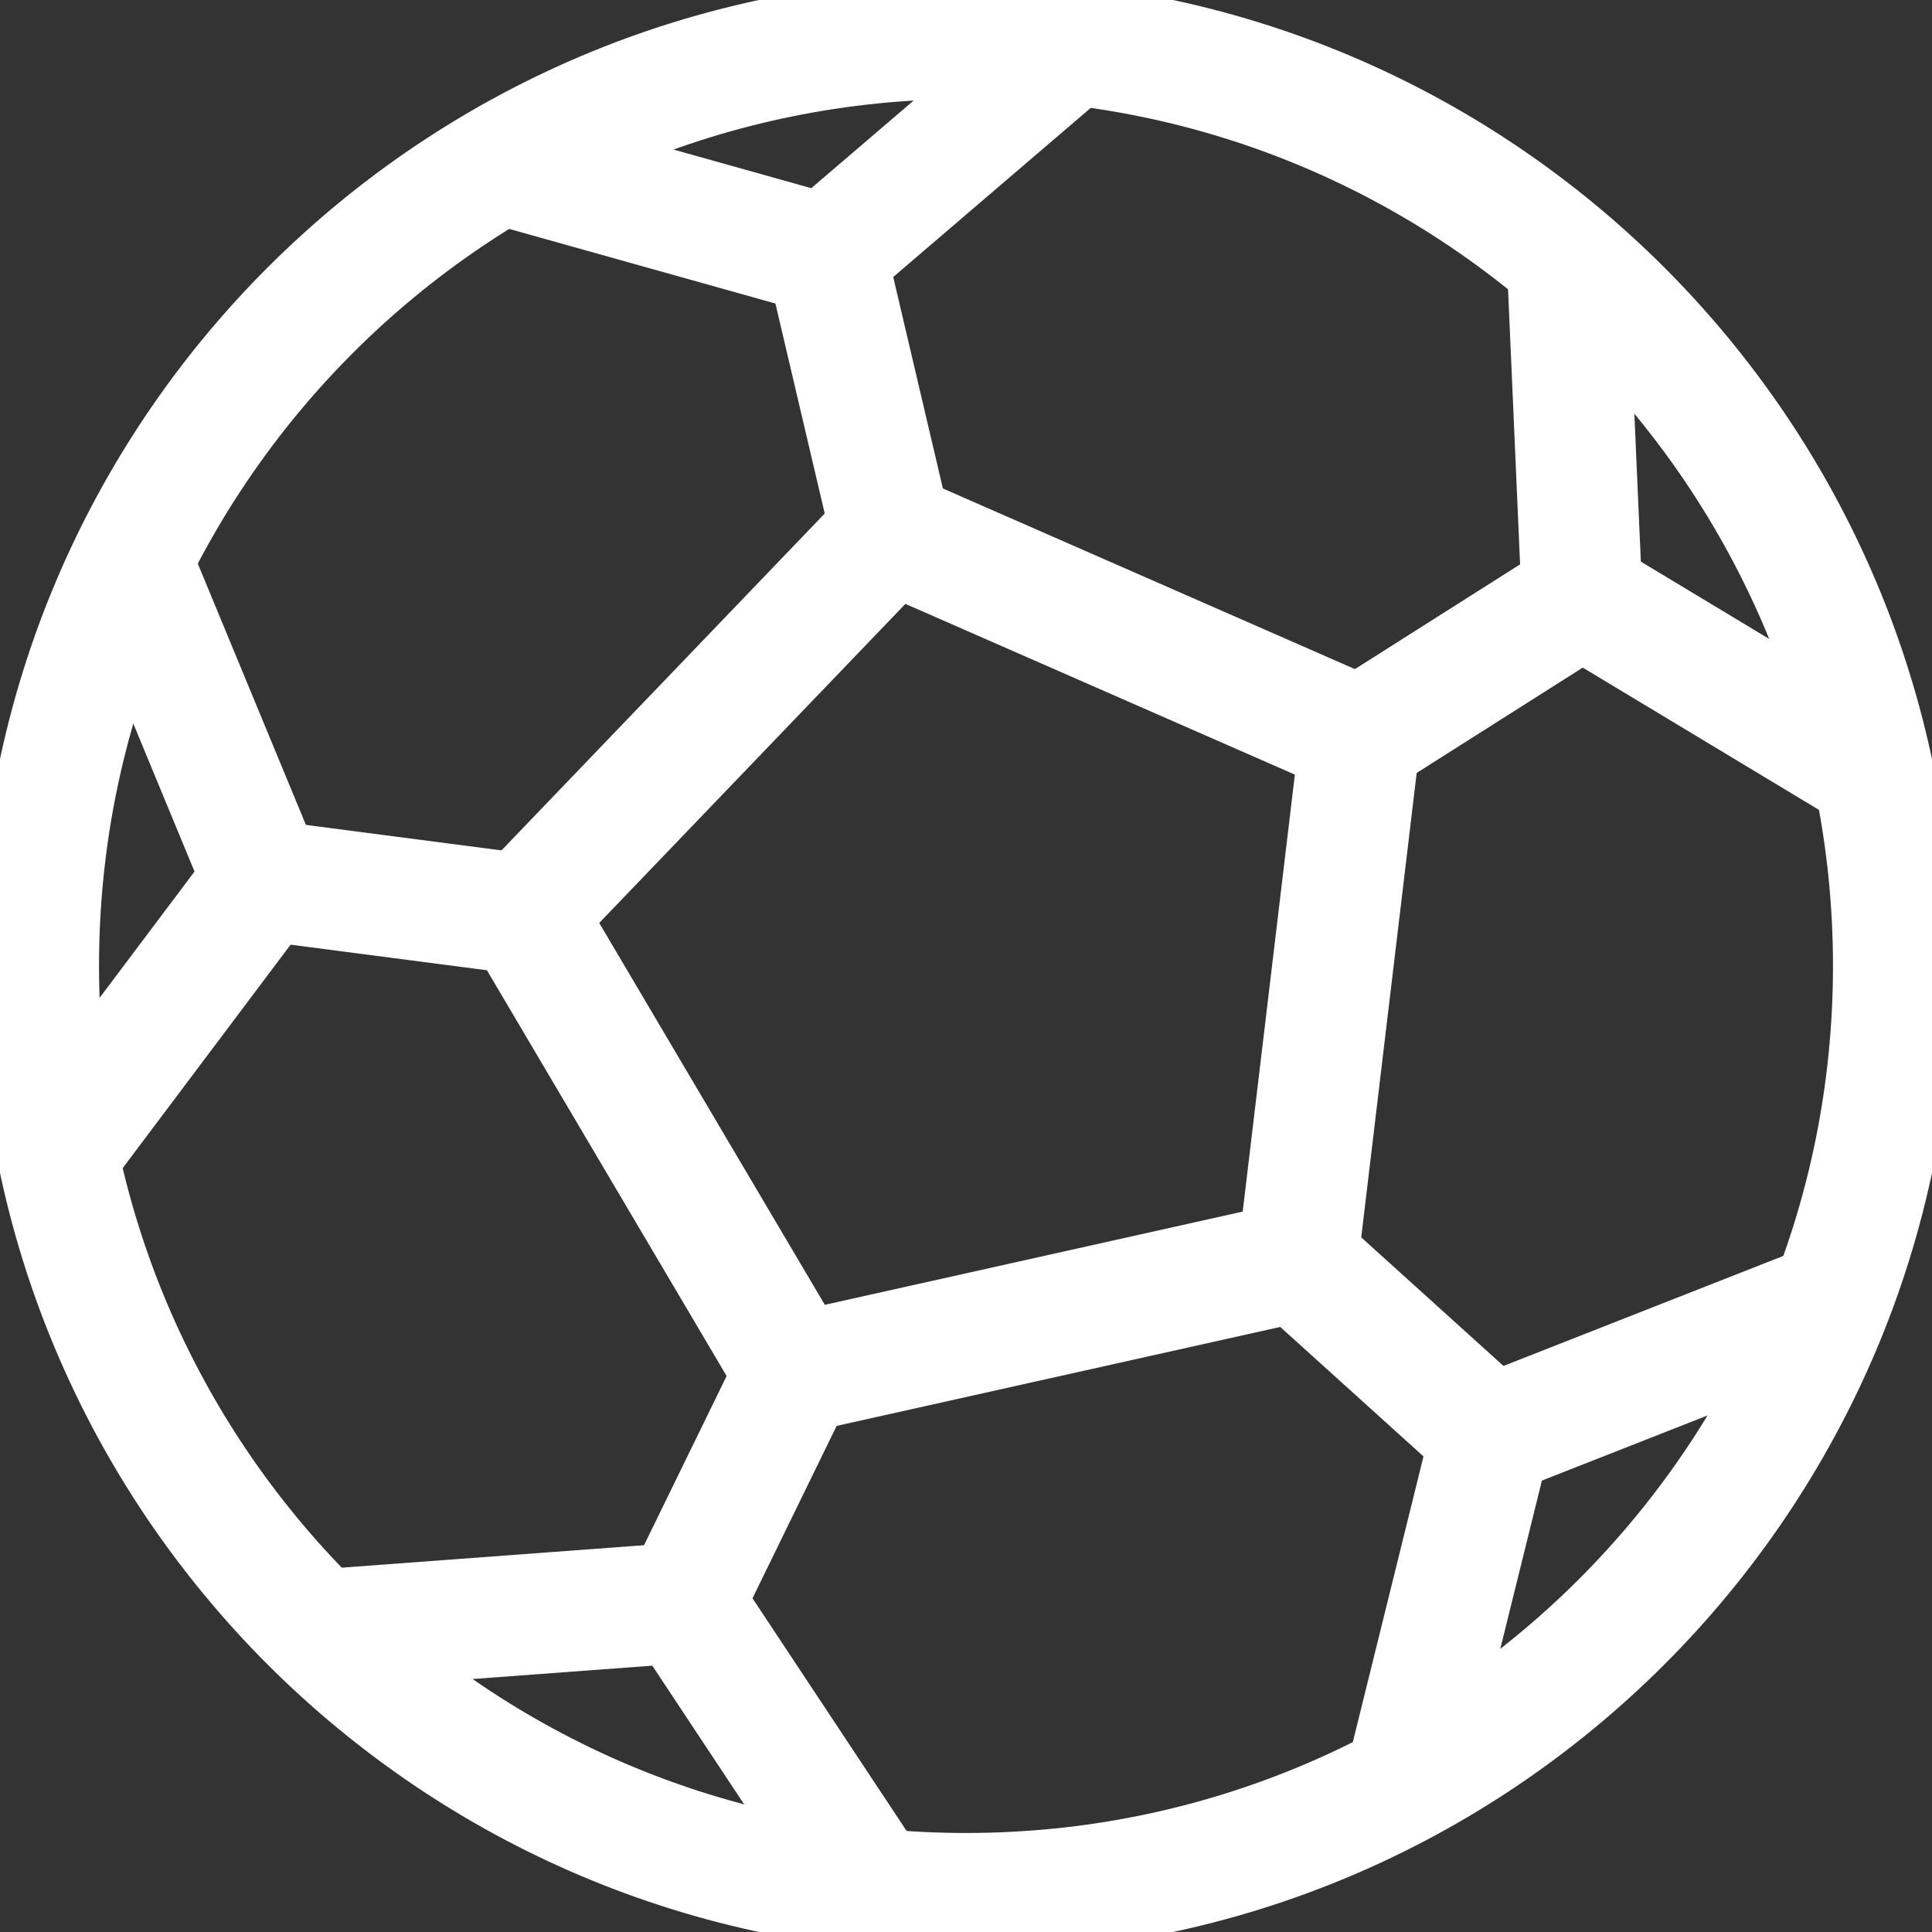 <svg width="16" height="16" viewBox="0 0 16 16" fill="none" xmlns="http://www.w3.org/2000/svg">
<rect x="0" y="0" width="16" height="16" fill="#333333" stroke="none"/>
<g clip-path="url(#clip0_393_267)">
<path d="M8 15.68C12.241 15.68 15.68 12.242 15.68 8C15.68 3.758 12.241 0.32 8 0.32C3.758 0.32 0.32 3.758 0.32 8C0.32 12.242 3.758 15.68 8 15.68Z" stroke="white" stroke-miterlimit="10"/>
<path d="M4.339 7.571L6.585 11.373" stroke="white" stroke-miterlimit="10"/>
<path d="M6.585 11.373L10.745 10.445" stroke="white" stroke-miterlimit="10"/>
<path d="M10.746 10.445L11.264 6.106" stroke="white" stroke-miterlimit="10"/>
<path d="M11.264 6.106L7.379 4.403" stroke="white" stroke-miterlimit="10"/>
<path d="M7.379 4.403L4.339 7.571" stroke="white" stroke-miterlimit="10"/>
<path d="M4.339 7.571L2.182 7.29" stroke="white" stroke-miterlimit="10"/>
<path d="M2.182 7.29L1.088 4.646" stroke="white" stroke-miterlimit="10"/>
<path d="M2.182 7.29L0.48 9.555" stroke="white" stroke-miterlimit="10"/>
<path d="M6.585 11.373L5.657 13.274" stroke="white" stroke-miterlimit="10"/>
<path d="M5.657 13.274L2.643 13.498" stroke="white" stroke-miterlimit="10"/>
<path d="M5.657 13.274L7.251 15.68" stroke="white" stroke-miterlimit="10"/>
<path d="M10.746 10.445L12.346 11.891" stroke="white" stroke-miterlimit="10"/>
<path d="M12.346 11.891L11.635 14.765" stroke="white" stroke-miterlimit="10"/>
<path d="M12.345 11.891L15.161 10.784" stroke="white" stroke-miterlimit="10"/>
<path d="M11.264 6.106L13.101 4.941" stroke="white" stroke-miterlimit="10"/>
<path d="M13.101 4.941L12.979 2.157" stroke="white" stroke-miterlimit="10"/>
<path d="M13.101 4.941L15.513 6.394" stroke="white" stroke-miterlimit="10"/>
<path d="M7.379 4.403L6.841 2.112" stroke="white" stroke-miterlimit="10"/>
<path d="M6.841 2.112L8.934 0.32" stroke="white" stroke-miterlimit="10"/>
<path d="M6.841 2.112L4.147 1.357" stroke="white" stroke-miterlimit="10"/>
</g>
<defs>
<clipPath id="clip0_393_267">
<rect width="16" height="16" fill="white"/>
</clipPath>
</defs>
</svg>
